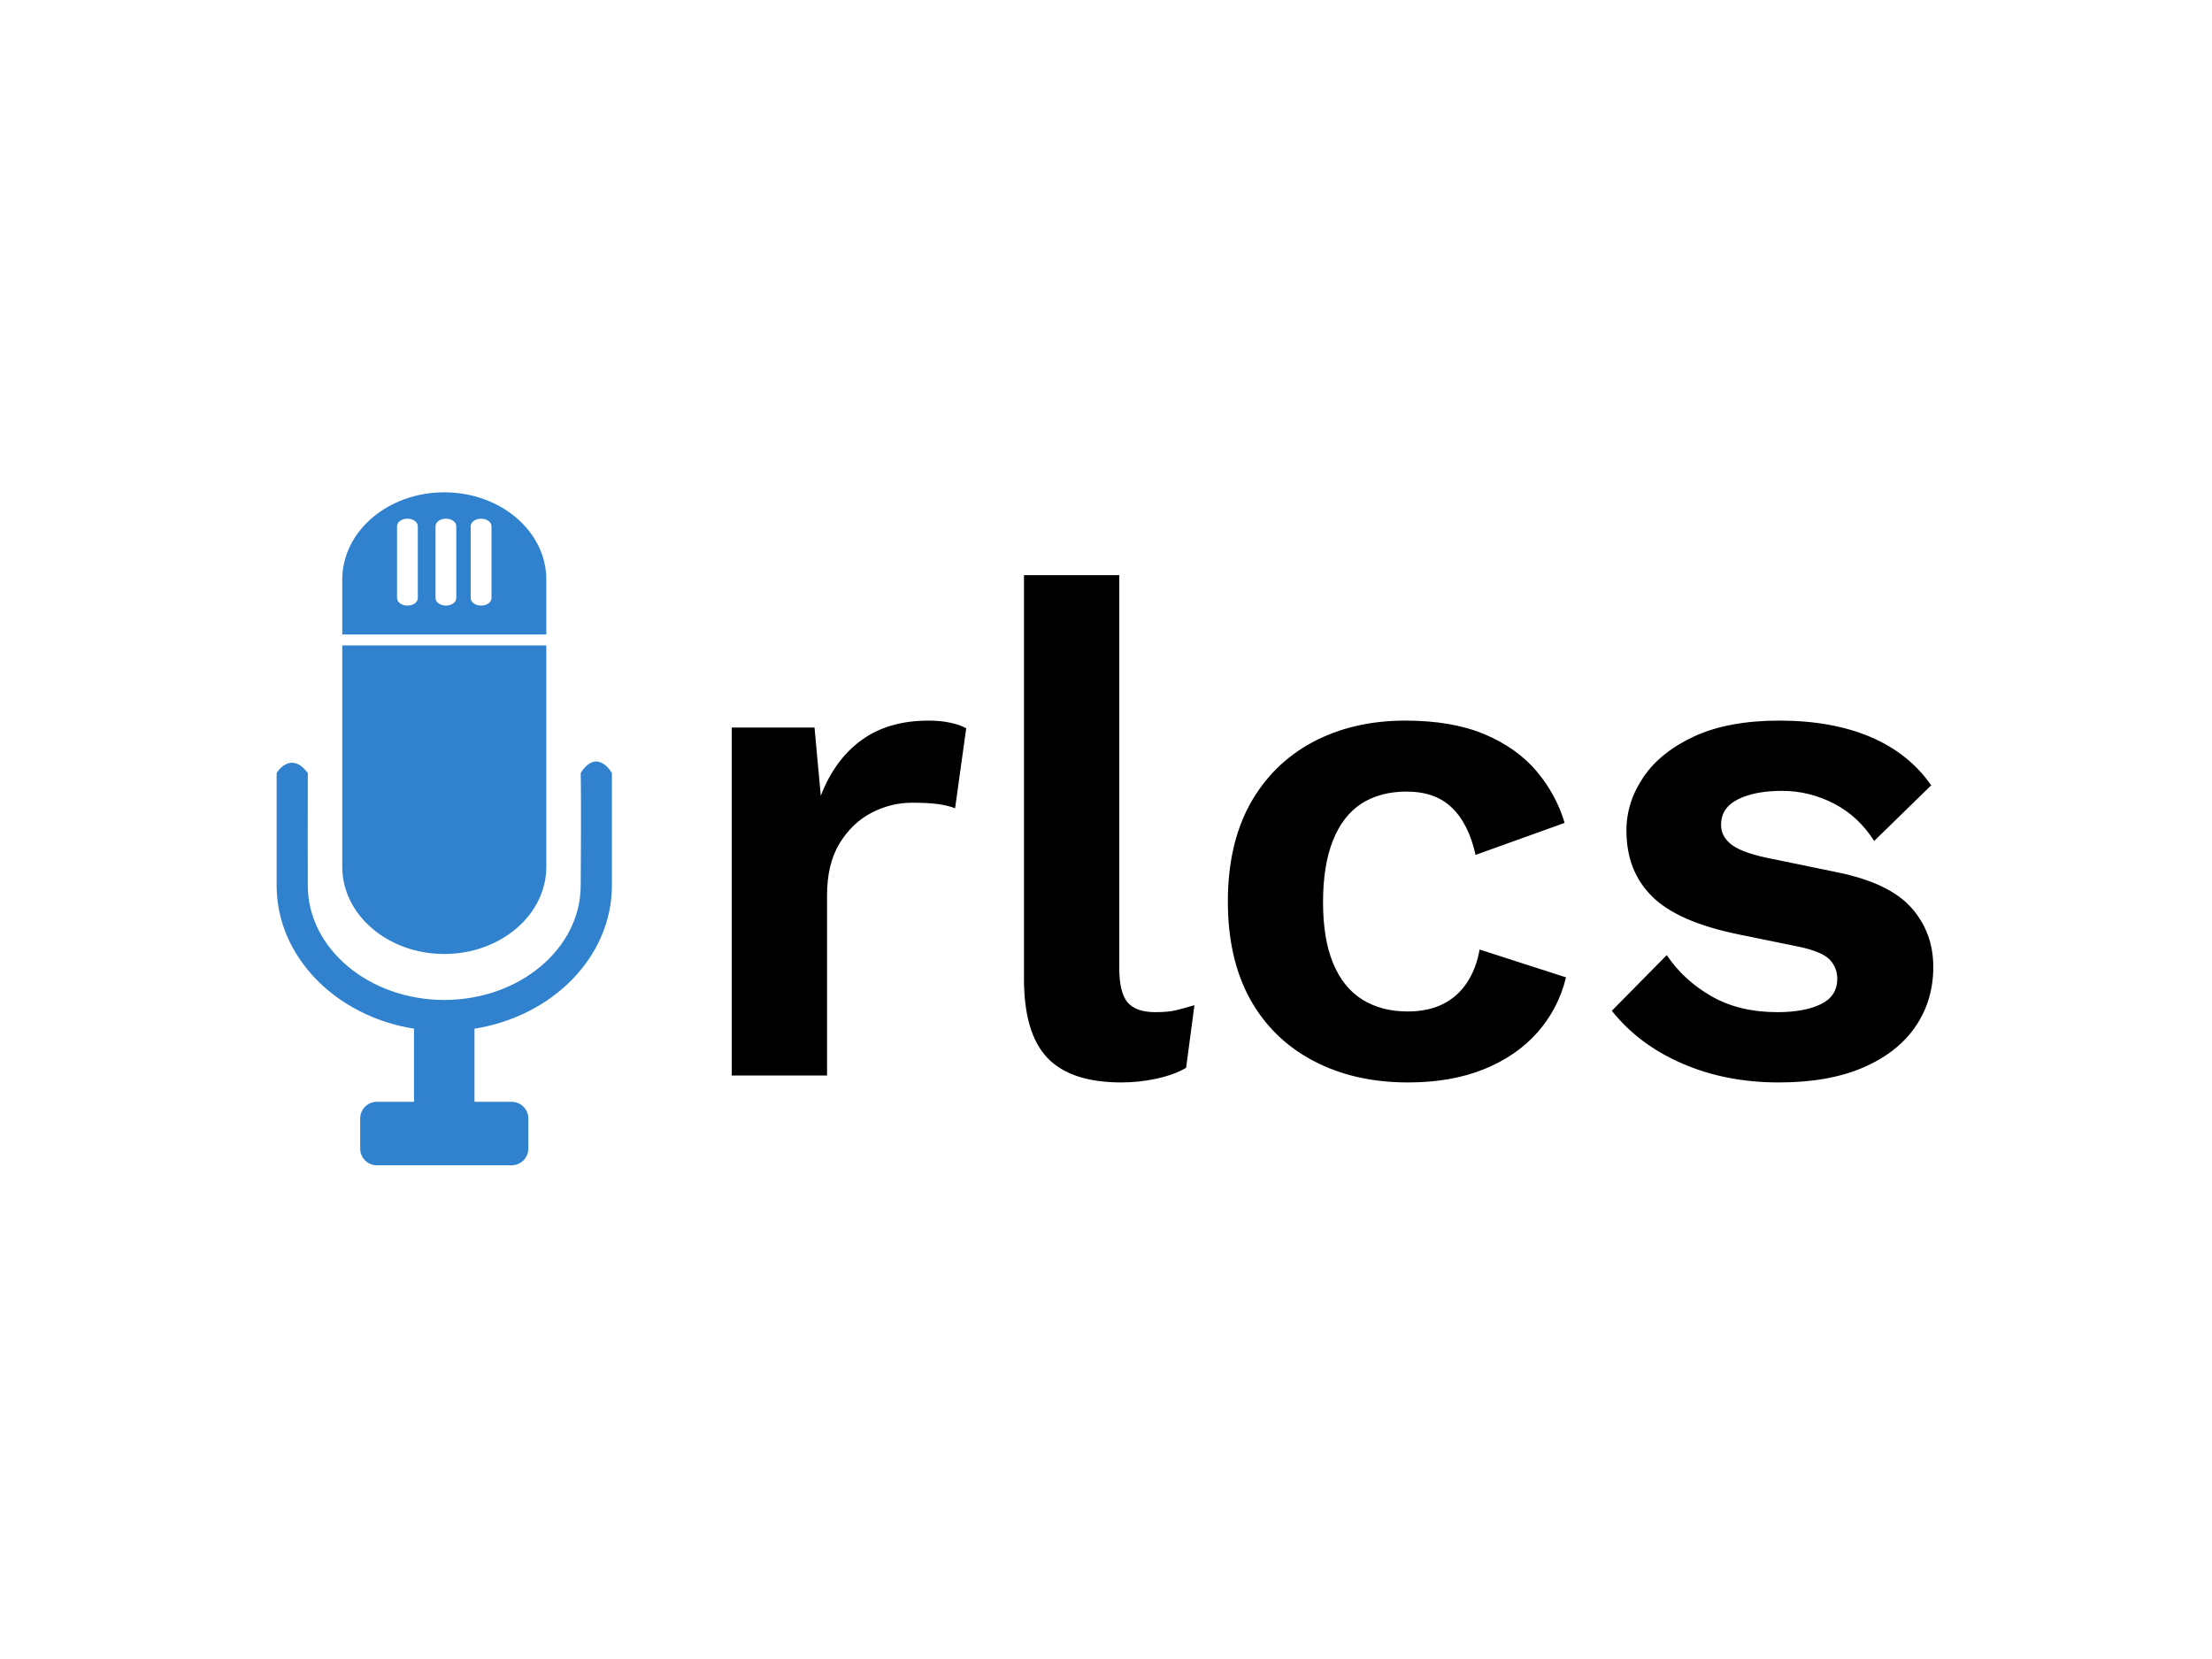 <svg xmlns="http://www.w3.org/2000/svg" version="1.1" xmlnsXlink="http://www.w3.org/1999/xlink" xlmnsSvgjs="http://svgjs.dev/svgjs" width="2000" height="1500" viewBox="0 0 2000 1500"><rect width="2000" height="1500" fill="#ffffff"></rect><g transform="matrix(0.75,0,0,0.75,249.091,444.498)"><svg viewBox="0 0 396 161" data-background-color="#ffffff" preserveAspectRatio="xMidYMid meet" height="813" width="2000" xmlns="http://www.w3.org/2000/svg" xmlns:xlink="http://www.w3.org/1999/xlink"><g id="tight-bounds" transform="matrix(1,0,0,1,0.24,0.166)"><svg viewBox="0 0 395.52 160.669" height="160.669" width="395.52"><g><svg viewBox="0 0 545.281 221.505" height="160.669" width="395.52"><g transform="matrix(1,0,0,1,149.761,27.274)"><svg viewBox="0 0 395.52 166.957" height="166.957" width="395.52"><g id="textblocktransform"><svg viewBox="0 0 395.52 166.957" height="166.957" width="395.52" id="textblock"><g><svg viewBox="0 0 395.52 166.957" height="166.957" width="395.52"><g transform="matrix(1,0,0,1,0,0)"><svg width="395.52" viewBox="3.6 -35.95 86.34 36.45" height="166.957" data-palette-color="#000000"><path d="M10.45 0L3.6 0 3.6-25 9.55-25 10-20.1Q11-22.7 12.93-24.1 14.85-25.5 17.75-25.5L17.75-25.5Q18.6-25.5 19.3-25.35 20-25.2 20.45-24.95L20.45-24.95 19.65-19.2Q19.15-19.4 18.43-19.5 17.7-19.6 16.55-19.6L16.55-19.6Q15.05-19.6 13.65-18.88 12.25-18.15 11.35-16.68 10.45-15.2 10.45-12.95L10.45-12.95 10.45 0ZM24.6-35.95L31.45-35.95 31.45-7.7Q31.45-5.95 32.05-5.25 32.65-4.55 34.05-4.55L34.05-4.55Q34.9-4.55 35.45-4.67 36-4.8 36.85-5.05L36.85-5.05 36.25-0.55Q35.4-0.05 34.12 0.23 32.85 0.5 31.6 0.5L31.6 0.5Q27.95 0.5 26.27-1.28 24.6-3.05 24.6-6.95L24.6-6.95 24.6-35.95ZM52-25.5L52-25.5Q55.34-25.5 57.67-24.53 60-23.55 61.42-21.88 62.84-20.2 63.45-18.15L63.45-18.15 57.05-15.85Q56.55-18.1 55.34-19.25 54.15-20.4 52.09-20.4L52.09-20.4Q50.2-20.4 48.84-19.53 47.5-18.65 46.8-16.88 46.09-15.1 46.09-12.45L46.09-12.45Q46.09-9.8 46.82-8.05 47.55-6.3 48.92-5.45 50.3-4.6 52.15-4.6L52.15-4.6Q53.65-4.6 54.7-5.13 55.75-5.65 56.42-6.65 57.09-7.65 57.34-9.05L57.34-9.05 63.55-7.05Q63-4.8 61.5-3.1 60-1.4 57.65-0.45 55.3 0.5 52.2 0.5L52.2 0.5Q48.34 0.5 45.4-1.05 42.45-2.6 40.84-5.5 39.25-8.4 39.25-12.5L39.25-12.5Q39.25-16.6 40.84-19.5 42.45-22.4 45.34-23.95 48.25-25.5 52-25.5ZM78.84 0.5L78.84 0.5Q75.04 0.5 71.92-0.85 68.79-2.2 66.84-4.65L66.84-4.65 70.79-8.65Q71.99-6.85 73.99-5.7 75.99-4.55 78.74-4.55L78.74-4.55Q80.69-4.55 81.87-5.13 83.04-5.7 83.04-6.95L83.04-6.95Q83.04-7.75 82.49-8.33 81.94-8.9 80.29-9.25L80.29-9.25 75.89-10.15Q71.54-11.05 69.72-12.88 67.89-14.7 67.89-17.6L67.89-17.6Q67.89-19.65 69.12-21.45 70.34-23.25 72.79-24.38 75.24-25.5 78.89-25.5L78.89-25.5Q82.64-25.5 85.42-24.33 88.19-23.15 89.79-20.85L89.79-20.85 85.69-16.85Q84.59-18.6 82.82-19.53 81.04-20.45 79.09-20.45L79.09-20.45Q77.69-20.45 76.69-20.15 75.69-19.85 75.19-19.33 74.69-18.8 74.69-18L74.69-18Q74.69-17.2 75.39-16.63 76.09-16.05 77.94-15.65L77.94-15.65 83.04-14.6Q86.74-13.85 88.34-12.08 89.94-10.3 89.94-7.8L89.94-7.8Q89.94-5.4 88.67-3.53 87.39-1.65 84.92-0.58 82.44 0.5 78.84 0.5Z" opacity="1" transform="matrix(1,0,0,1,0,0)" fill="#000000" class="wordmark-text-0" data-fill-palette-color="primary" id="text-0"></path></svg></g></svg></g></svg></g></svg></g><g><svg viewBox="0 0 110.346 221.505" height="221.505" width="110.346"><g><svg xmlns="http://www.w3.org/2000/svg" xmlns:xlink="http://www.w3.org/1999/xlink" version="1.1" x="0" y="0" viewBox="26 3.063 47.294 94.936" enable-background="new 0 0 100 100" xml:space="preserve" height="221.505" width="110.346" class="icon-icon-0" data-fill-palette-color="accent" id="icon-0"><g fill="#3182ce" data-fill-palette-color="accent"><path fill="#3182ce" d="M64.042 23.114v-7.742c0-6.8-6.449-12.309-14.397-12.309-7.944 0-14.388 5.509-14.388 12.309v7.742H64.042zM53.375 7.849c0-0.591 0.657-1.065 1.47-1.065 0.807 0 1.464 0.475 1.464 1.065v10.125c0 0.592-0.657 1.069-1.464 1.069-0.812 0-1.47-0.478-1.47-1.069V7.849zM48.414 7.849c0-0.591 0.657-1.065 1.467-1.065 0.806 0 1.463 0.475 1.463 1.065v10.125c0 0.592-0.657 1.069-1.463 1.069-0.81 0-1.467-0.478-1.467-1.069V7.849zM42.985 7.849c0-0.591 0.652-1.065 1.464-1.065 0.812 0 1.467 0.475 1.467 1.065v10.125c0 0.592-0.654 1.069-1.467 1.069-0.812 0-1.464-0.478-1.464-1.069V7.849zM35.257 55.887V24.665h28.785v31.222c0 6.793-6.449 12.303-14.397 12.303C41.7 68.189 35.257 62.68 35.257 55.887zM73.294 42.654v15.873c0 10.062-8.372 18.449-19.385 20.202V89.04h5.234c1.308 0 2.362 1.055 2.362 2.355v4.248c0 1.301-1.055 2.356-2.362 2.356H40.147c-1.306 0-2.359-1.056-2.359-2.356v-4.248c0-1.301 1.054-2.355 2.359-2.355h5.232V78.729C34.369 76.977 26 68.59 26 58.527V42.654c0 0 1.955-3.241 4.396 0-0.017 4.229 0 15.873 0 15.873 0 8.9 8.64 16.146 19.248 16.146 10.616 0 19.249-7.245 19.249-16.146 0 0 0.093-11.257 0-15.873C71.229 39.014 73.294 42.654 73.294 42.654z" data-fill-palette-color="accent"></path></g></svg></g></svg></g></svg></g><defs></defs></svg><rect width="395.52" height="160.669" fill="none" stroke="none" visibility="hidden"></rect></g></svg></g></svg>